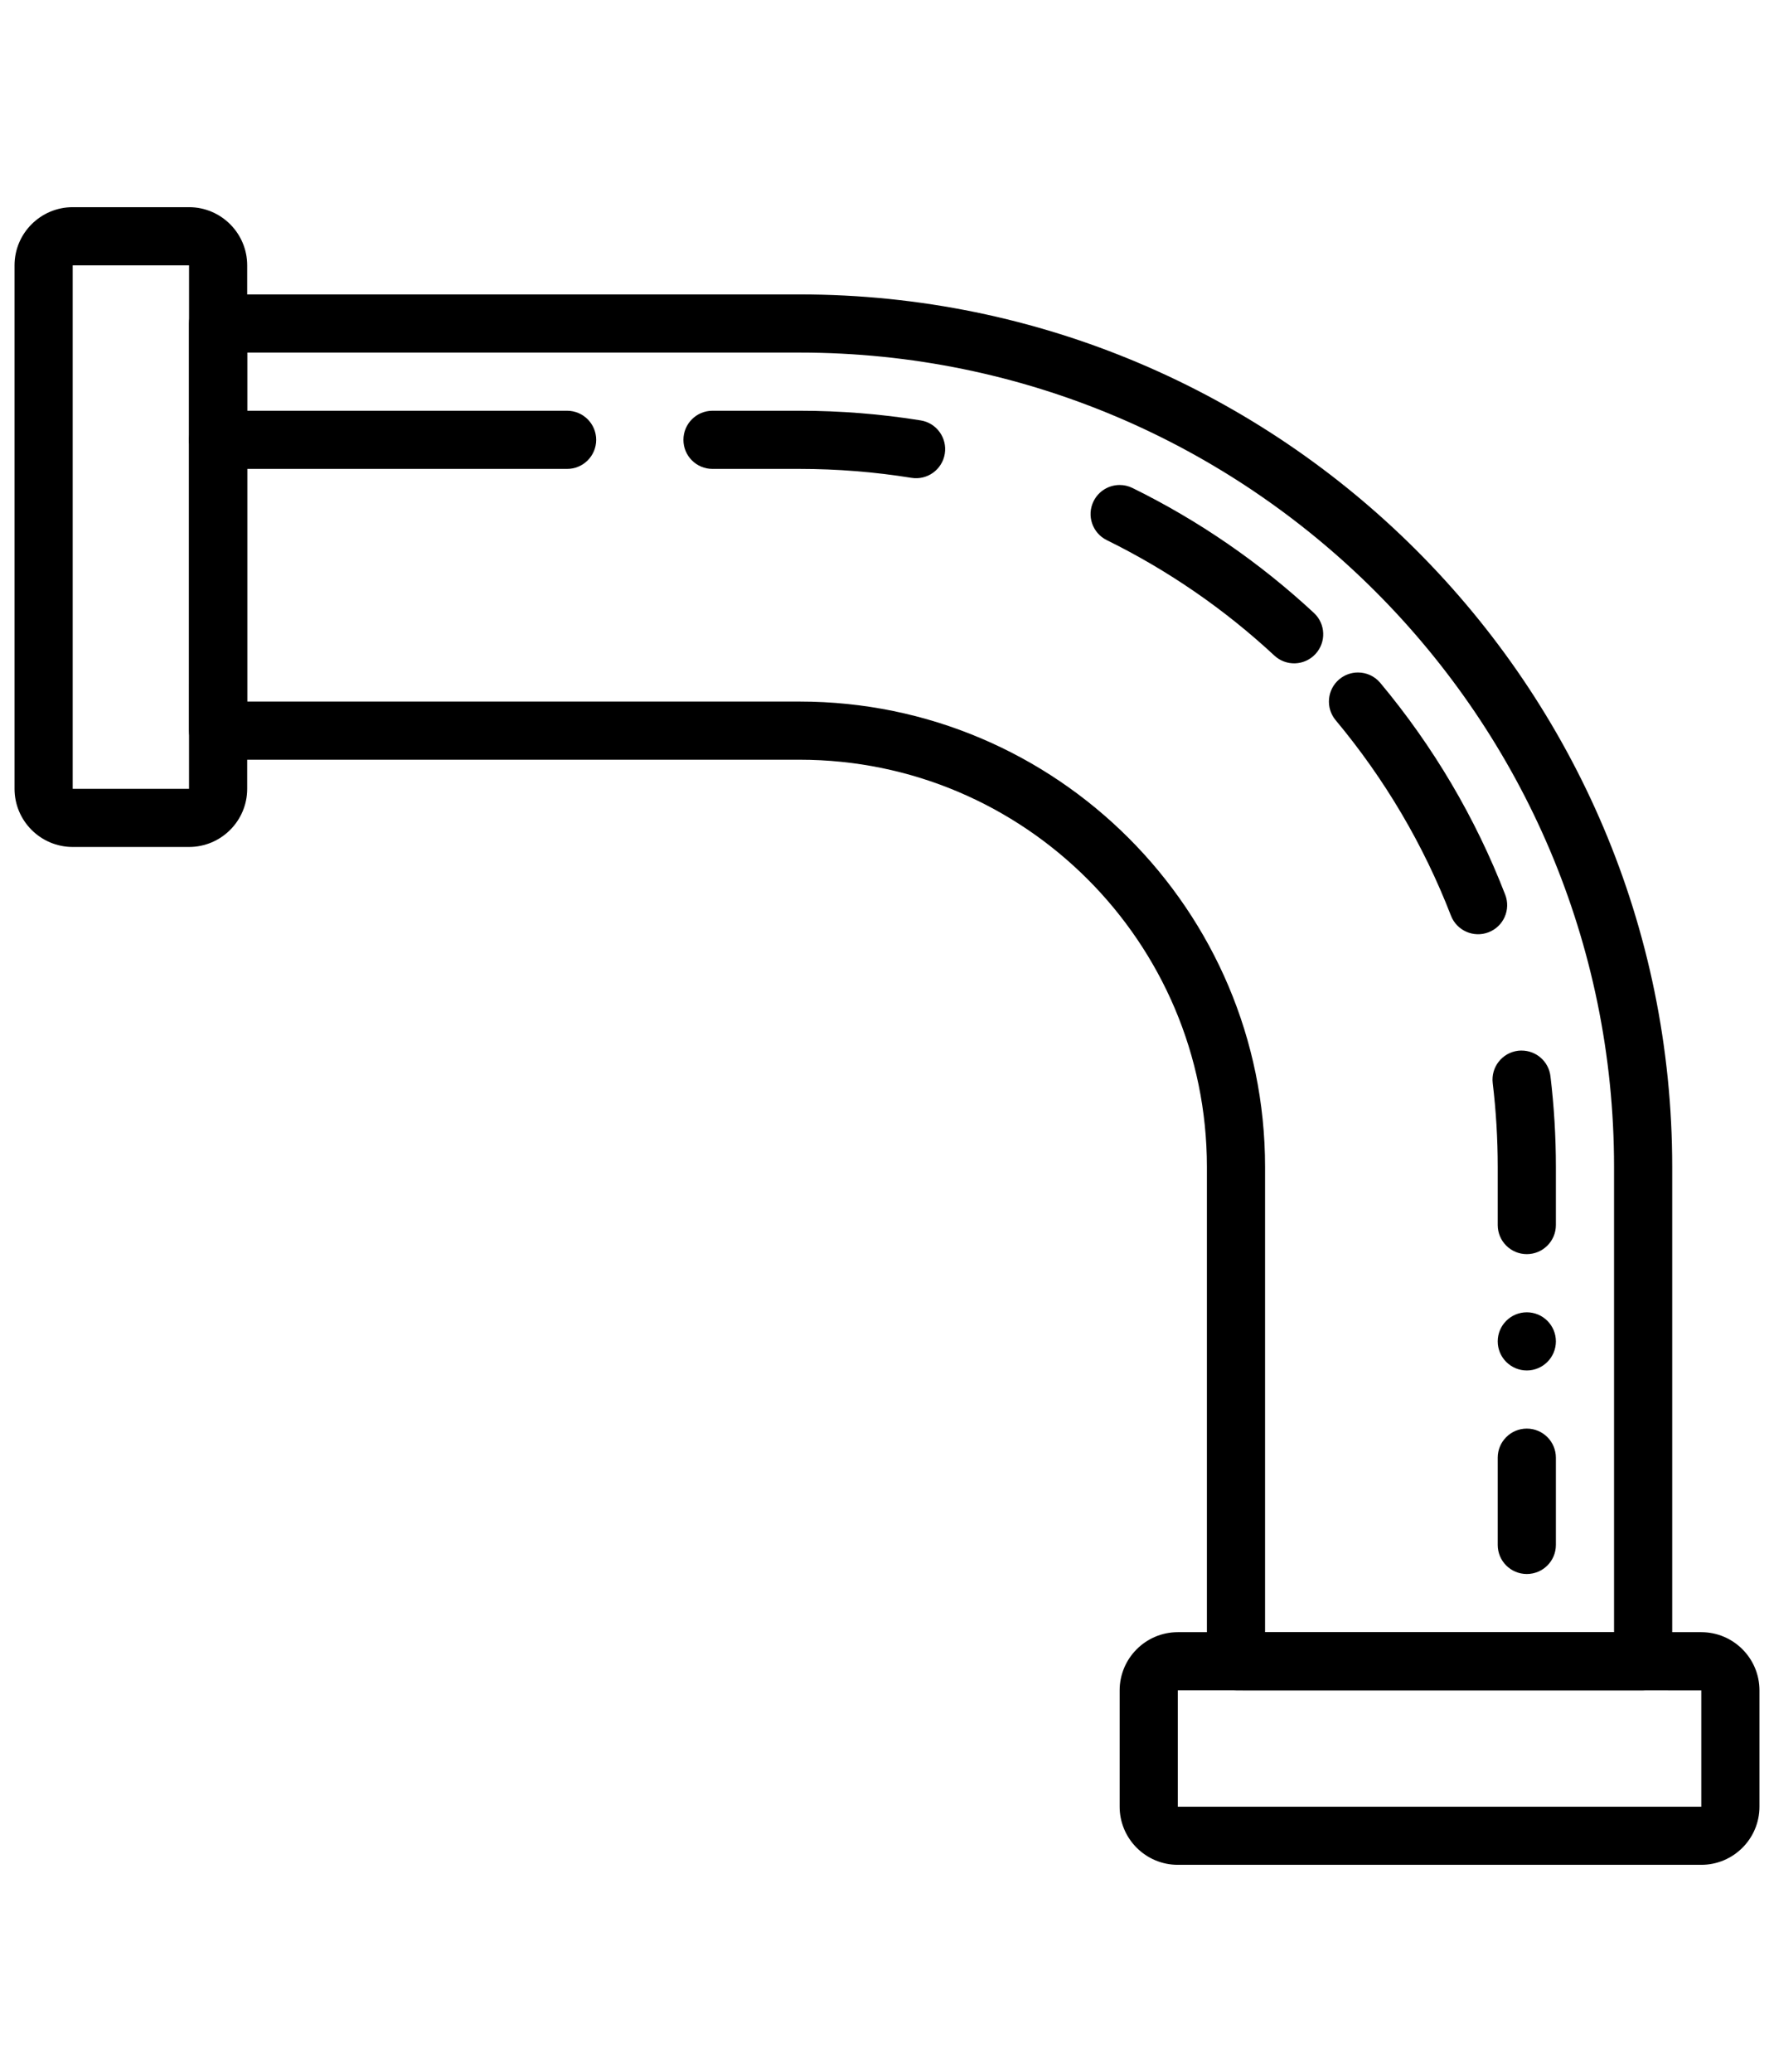 <?xml version="1.0" encoding="utf-8"?>
<svg x="0px" y="0px" viewBox="0 0 61 71.25" xmlns="http://www.w3.org/2000/svg">
  <title>Group 155</title>
  <desc>Created with Sketch.</desc>
  <g stroke="none" stroke-width="1" fill="none" fill-rule="evenodd" transform="matrix(1, 0, 0, -1, 0.482, 64.128)">
    <g transform="translate(-480, -2207)" fill="#000000">
      <g transform="translate(480, 2207)">
        <path d="M2.018,37.004 L2.018,55.004 L6.019,55.004 L6.018,37.004 L2.018,37.004 Z M6.018,57.004 L2.018,57.004 C0.915,57.004 0.018,56.106 0.018,55.004 L0.018,37.004 C0.018,35.901 0.915,35.004 2.018,35.004 L6.018,35.004 C7.121,35.004 8.018,35.901 8.018,37.004 L8.018,55.004 C8.018,56.106 7.121,57.004 6.018,57.004 L6.018,57.004 Z"/>
        <path d="M40.018,2.003 L40.018,6.005 L58.018,6.003 L58.018,2.003 L40.018,2.003 Z M58.018,8.004 L40.018,8.004 C38.915,8.004 38.018,7.106 38.018,6.003 L38.018,2.003 C38.018,0.9 38.915,0.004 40.018,0.004 L58.018,0.004 C59.121,0.004 60.018,0.9 60.018,2.003 L60.018,6.003 C60.018,7.106 59.121,8.004 58.018,8.004 L58.018,8.004 Z"/>
        <path d="M8.018,52.004 L27.018,52.004 C42.457,52.004 55.018,39.443 55.018,24.003 L55.018,8.004 L43.018,8.004 L43.018,24.003 C43.018,32.825 35.84,40.004 27.018,40.004 L8.018,40.004 L8.018,52.004 Z M27.018,54.004 L7.018,54.004 C6.466,54.004 6.018,53.556 6.018,53.004 L6.018,39.004 C6.018,38.45 6.466,38.004 7.018,38.004 L27.018,38.004 C34.738,38.004 41.018,31.724 41.018,24.003 L41.018,7.003 C41.018,6.45 41.466,6.003 42.018,6.003 L56.018,6.003 C56.57,6.003 57.018,6.45 57.018,7.003 L57.018,24.003 C57.018,40.545 43.56,54.004 27.018,54.004 L27.018,54.004 Z"/>
        <path d="M19.018,50.004 L7.018,50.004 C6.466,50.004 6.018,49.556 6.018,49.004 C6.018,48.45 6.466,48.004 7.018,48.004 L19.018,48.004 C19.57,48.004 20.018,48.45 20.018,49.004 C20.018,49.556 19.57,50.004 19.018,50.004"/>
        <path d="M27.018,50.004 L24.018,50.004 C23.465,50.004 23.018,49.556 23.018,49.004 C23.018,48.45 23.465,48.004 24.018,48.004 L27.018,48.004 C28.304,48.004 29.597,47.9 30.859,47.697 C31.404,47.609 31.917,47.98 32.005,48.525 C32.093,49.069 31.723,49.584 31.177,49.672 C29.81,49.892 28.411,50.004 27.018,50.004"/>
        <path d="M38.019,47.451 C37.65,47.451 37.295,47.246 37.121,46.892 C36.877,46.397 37.081,45.798 37.577,45.554 C39.678,44.519 41.617,43.184 43.337,41.586 C43.741,41.21 44.374,41.232 44.75,41.638 C45.126,42.042 45.103,42.675 44.699,43.051 C42.835,44.782 40.736,46.228 38.459,47.348 C38.317,47.418 38.167,47.451 38.019,47.451"/>
        <path d="M46.213,41.004 C45.987,41.004 45.76,40.928 45.572,40.772 C45.149,40.417 45.092,39.786 45.446,39.362 C47.131,37.343 48.465,35.083 49.41,32.642 C49.61,32.127 50.189,31.872 50.704,32.071 C51.219,32.27 51.475,32.849 51.275,33.364 C50.252,36.008 48.807,38.458 46.981,40.645 C46.783,40.882 46.499,41.004 46.213,41.004"/>
        <path d="M51.84,28.003 C51.8,28.003 51.76,28.002 51.719,27.997 C51.171,27.93 50.78,27.433 50.846,26.884 C50.96,25.934 51.018,24.965 51.018,24.003 L51.018,22.003 C51.018,21.451 51.465,21.003 52.018,21.003 C52.57,21.003 53.018,21.451 53.018,22.003 L53.018,24.003 C53.018,25.044 52.955,26.093 52.831,27.122 C52.77,27.631 52.339,28.003 51.84,28.003"/>
        <path d="M52.018,15.004 C51.466,15.004 51.018,14.556 51.018,14.004 L51.018,11.004 C51.018,10.45 51.466,10.004 52.018,10.004 C52.57,10.004 53.018,10.45 53.018,11.004 L53.018,14.004 C53.018,14.556 52.57,15.004 52.018,15.004"/>
        <path d="M53.018,18.003 C53.018,17.451 52.57,17.003 52.018,17.003 C51.466,17.003 51.018,17.451 51.018,18.003 C51.018,18.555 51.466,19.003 52.018,19.003 C52.57,19.003 53.018,18.555 53.018,18.003"/>
      </g>
    </g>
  </g>
</svg>